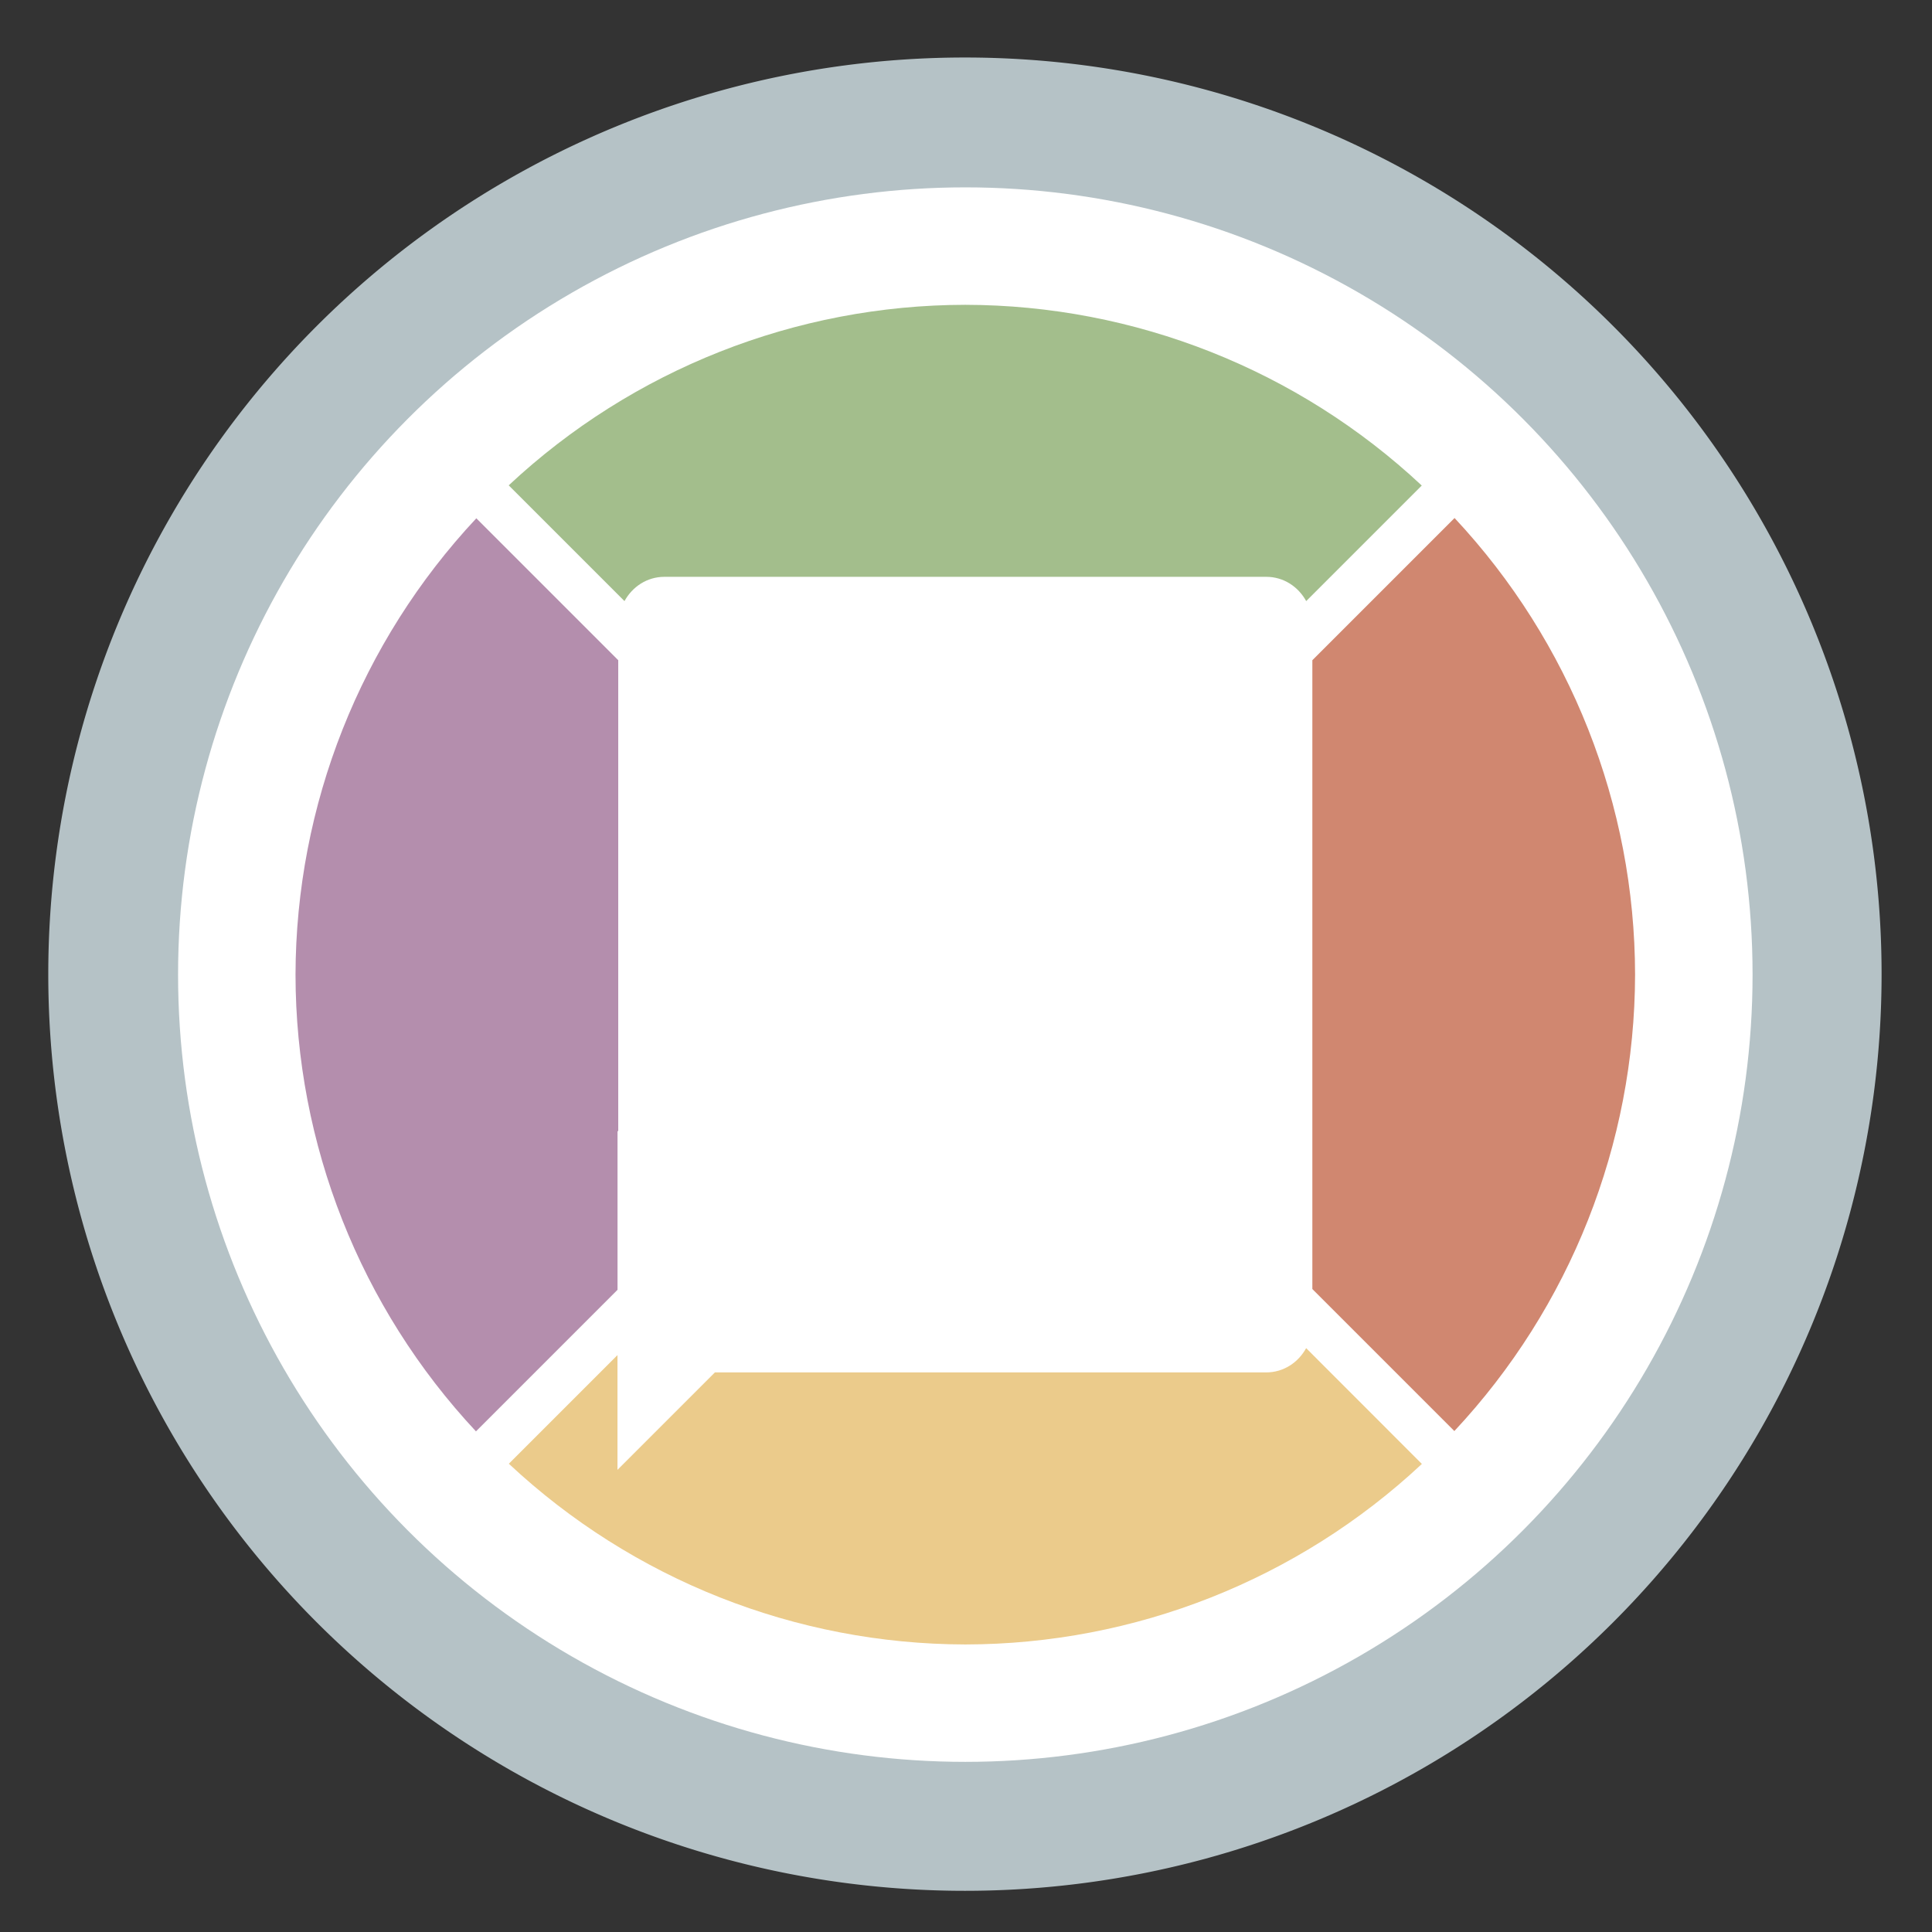 <?xml version="1.0" encoding="UTF-8" standalone="no"?>
<svg
   height="48"
   width="48"
   version="1.1"
   id="svg18"
   sodipodi:docname="opendesktop-app.svg"
   inkscape:version="1.1.2 (0a00cf5339, 2022-02-04)"
   xmlns:inkscape="http://www.inkscape.org/namespaces/inkscape"
   xmlns:sodipodi="http://sodipodi.sourceforge.net/DTD/sodipodi-0.dtd"
   xmlns="http://www.w3.org/2000/svg"
   xmlns:svg="http://www.w3.org/2000/svg"
   xmlns:rdf="http://www.w3.org/1999/02/22-rdf-syntax-ns#"
   xmlns:cc="http://creativecommons.org/ns#"
   xmlns:dc="http://purl.org/dc/elements/1.1/">
  <rect width="100%" height="100%" fill="#333333" stroke="none"/>
  <defs
     id="defs22" />
  <sodipodi:namedview
     pagecolor="#ffffff"
     bordercolor="#666666"
     borderopacity="1"
     objecttolerance="10"
     gridtolerance="10"
     guidetolerance="10"
     inkscape:pageopacity="0"
     inkscape:pageshadow="2"
     inkscape:window-width="1920"
     inkscape:window-height="1000"
     id="namedview20"
     showgrid="true"
     inkscape:zoom="9.8333334"
     inkscape:cx="11.644068"
     inkscape:cy="40.169491"
     inkscape:window-x="0"
     inkscape:window-y="0"
     inkscape:window-maximized="1"
     inkscape:current-layer="svg18"
     inkscape:document-rotation="0"
     inkscape:pagecheckerboard="0">
    <inkscape:grid
       type="xygrid"
       id="grid834" />
  </sodipodi:namedview>
  <path
     id="circle2"
     style="opacity:0.99;fill:#b7c4c8"
     transform="matrix(1.721 0 0 1.721 -17.229 -30.069)"
     d="M 37.174,31.535 A 13.233,13.233 0 0 1 23.941,44.768 13.233,13.233 0 0 1 10.708,31.535 13.233,13.233 0 0 1 23.941,18.302 13.233,13.233 0 0 1 37.174,31.535 Z" />
  <circle
     style="opacity:1;fill:#ffffff;fill-opacity:1;stroke:none;stroke-width:18.337;stroke-linecap:round;stroke-linejoin:bevel;stroke-miterlimit:4;stroke-dasharray:none;stroke-dashoffset:0;stroke-opacity:1"
     id="path4490"
     cx="23.983"
     cy="24.214"
     r="19.559" />
  <path
     style="fill:#b48ead;fill-opacity:1;stroke:none;stroke-width:2.295;stroke-linecap:round;stroke-linejoin:miter;stroke-miterlimit:4;stroke-dasharray:none;stroke-dashoffset:0;stroke-opacity:1;paint-order:fill markers stroke"
     d="m 11.834,12.877 c -2.878,3.075 -4.483,7.126 -4.492,11.338 0.004,4.213 1.606,8.268 4.483,11.347 l 3.517,-3.517 v -3.95 l 0.018,0.016 V 16.403 Z"
     id="path819"
     inkscape:connector-curvature="0"
     sodipodi:nodetypes="cccccccc" />
  <path
     style="fill:#a3be8c;fill-opacity:1;stroke:none;stroke-width:2.295;stroke-linecap:round;stroke-linejoin:miter;stroke-miterlimit:4;stroke-dasharray:none;stroke-dashoffset:0;stroke-opacity:1;paint-order:fill markers stroke"
     d="m 23.983,7.573 c -4.213,0.005 -8.267,1.608 -11.344,4.485 l 2.876,2.876 c 0.195,-0.355 0.558,-0.603 0.993,-0.603 h 14.951 c 0.435,0 0.798,0.248 0.993,0.603 l 2.871,-2.871 C 32.247,9.185 28.195,7.581 23.983,7.573 Z"
     id="path845"
     inkscape:connector-curvature="0"
     sodipodi:nodetypes="cccssccc" />
  <path
     style="fill:#d08770;fill-opacity:1;stroke:none;stroke-width:2.295;stroke-linecap:round;stroke-linejoin:miter;stroke-miterlimit:4;stroke-dasharray:none;stroke-dashoffset:0;stroke-opacity:1;paint-order:fill markers stroke"
     d="m 36.138,12.87 -3.533,3.533 v 15.623 l 3.528,3.528 c 2.878,-3.076 4.482,-7.128 4.49,-11.34 -0.005,-4.213 -1.608,-8.267 -4.485,-11.344 z"
     id="path847"
     inkscape:connector-curvature="0"
     sodipodi:nodetypes="cccccc" />
  <path
     style="fill:#ebcb8b;fill-opacity:1;stroke:none;stroke-width:2.295;stroke-linecap:round;stroke-linejoin:miter;stroke-miterlimit:4;stroke-dasharray:none;stroke-dashoffset:0;stroke-opacity:1;paint-order:fill markers stroke"
     d="m 32.451,33.494 c -0.195,0.355 -0.558,0.603 -0.993,0.603 H 17.762 l -2.421,2.421 v -2.851 l -2.699,2.699 c 3.076,2.878 7.128,4.482 11.34,4.49 4.213,-0.005 8.267,-1.608 11.344,-4.485 z"
     id="path849"
     inkscape:connector-curvature="0"
     sodipodi:nodetypes="csccccccc" />
</svg>
